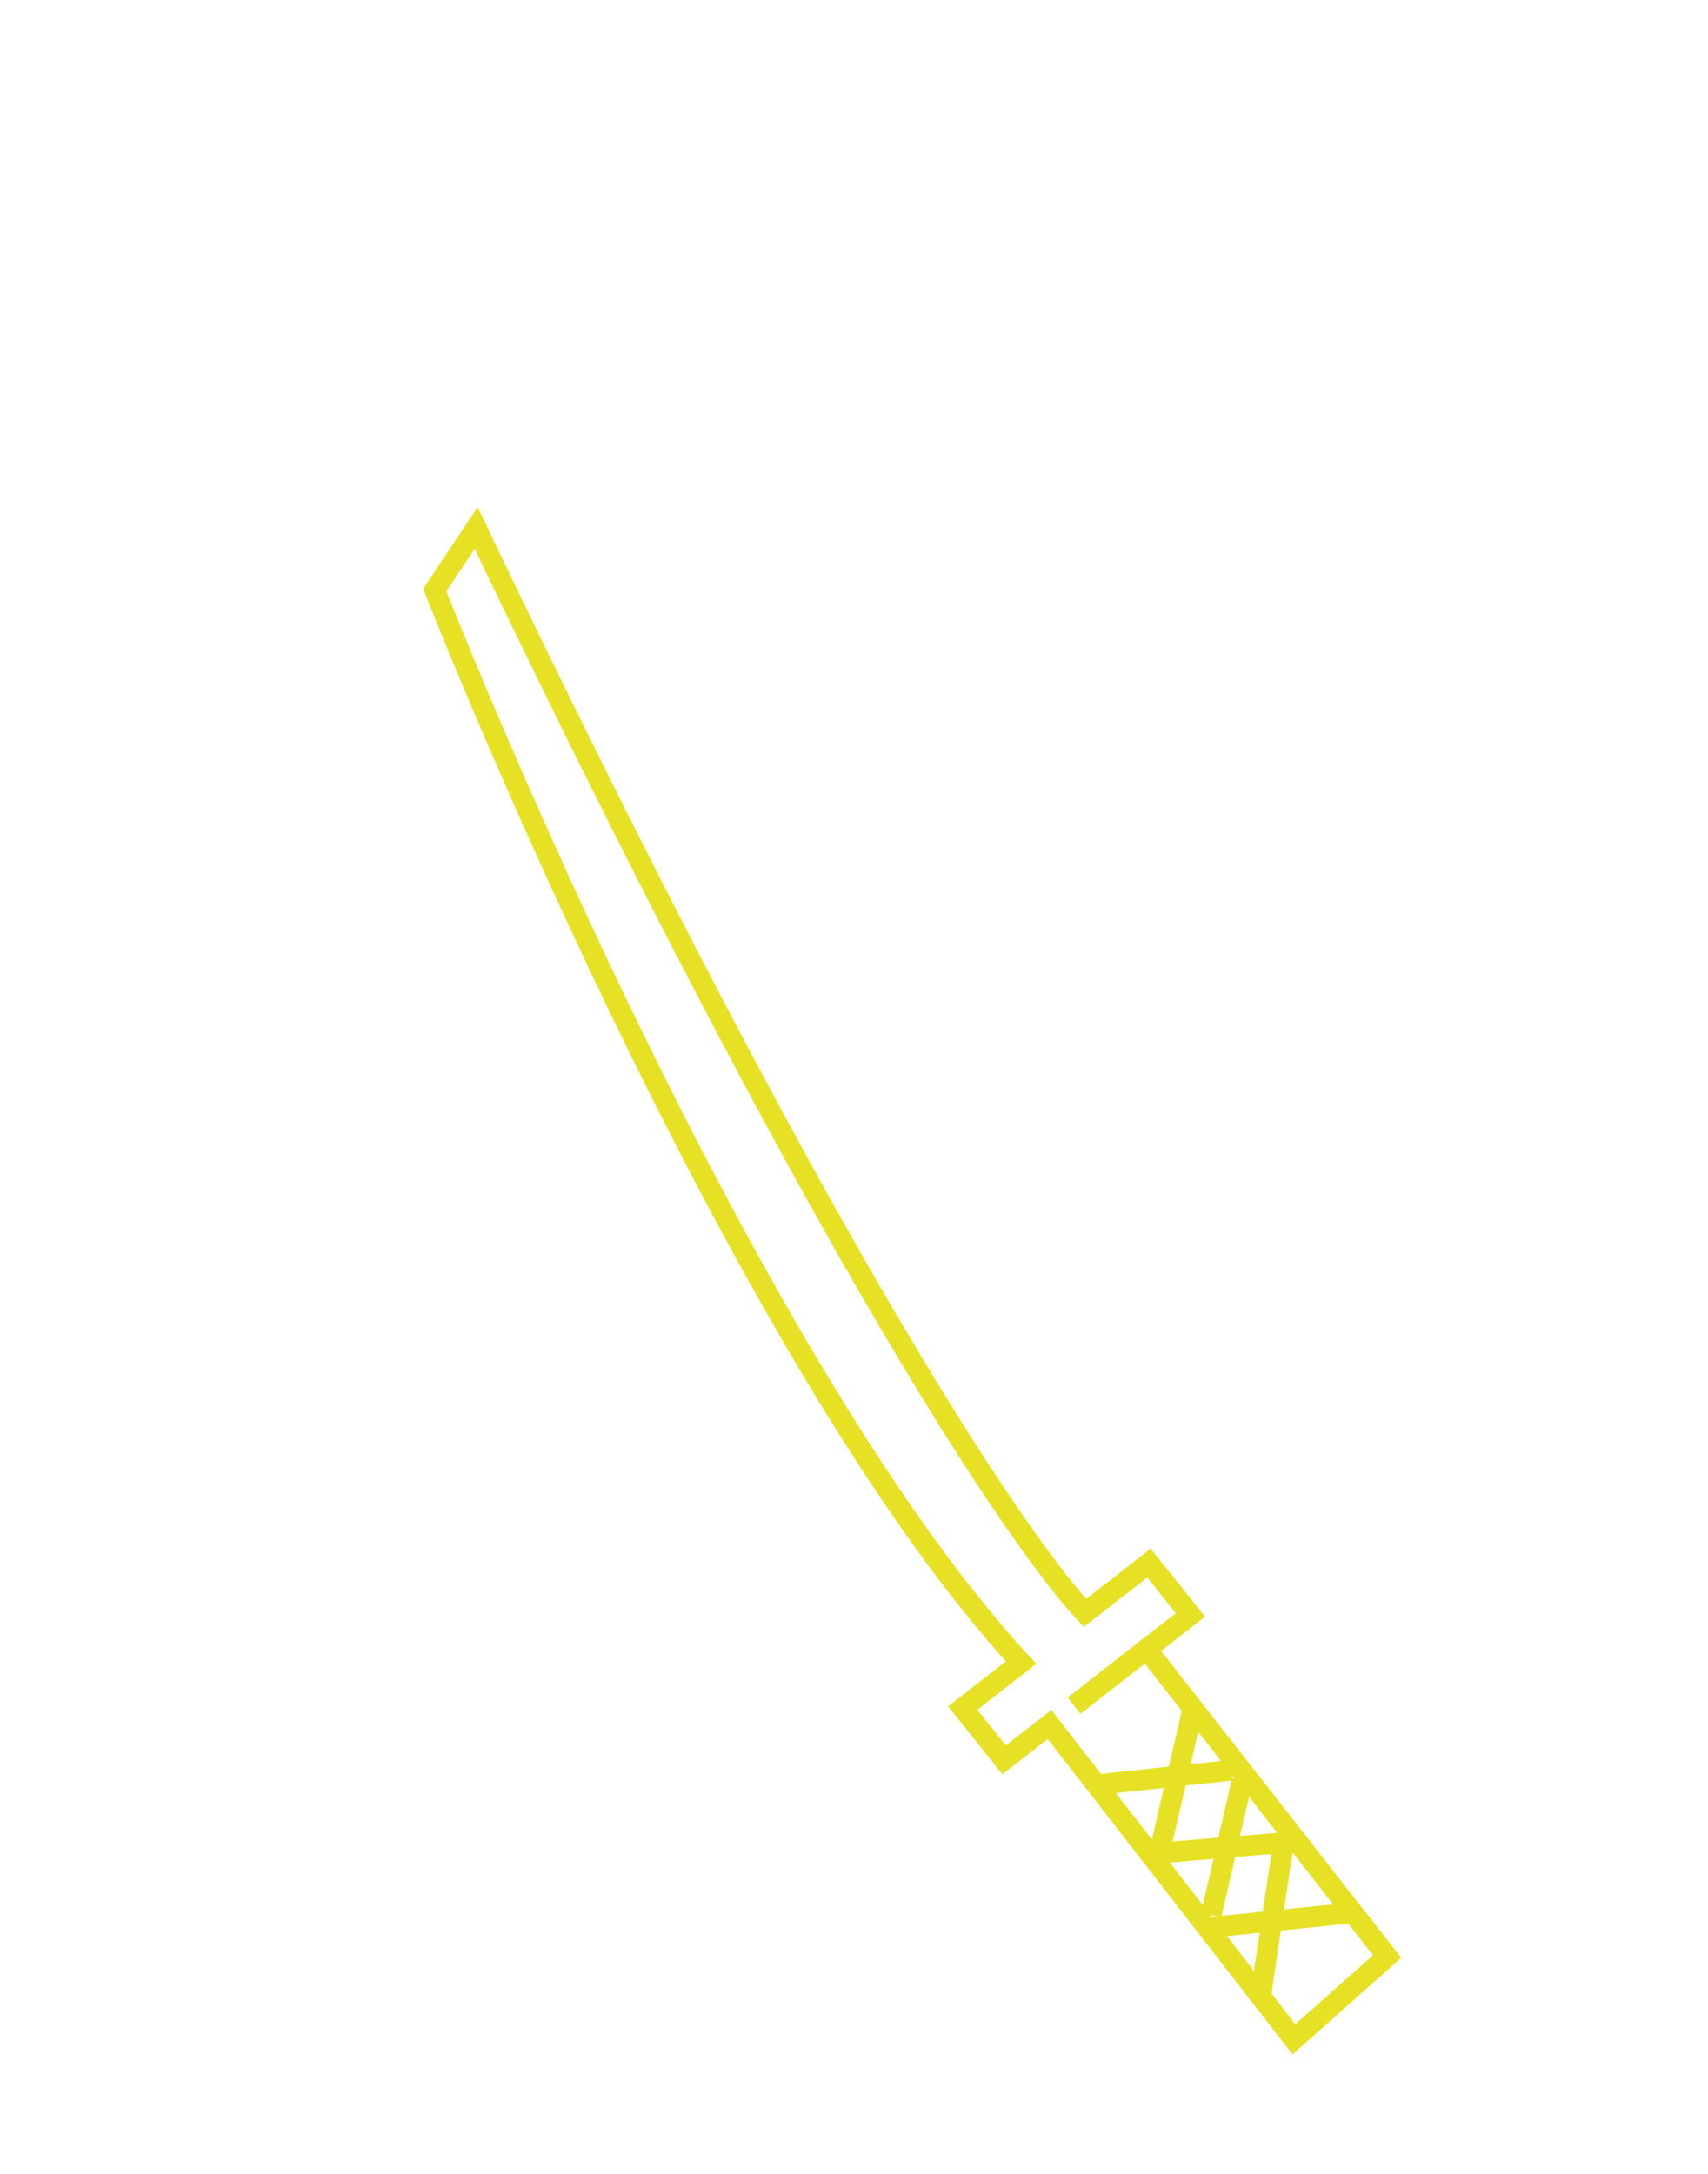 <svg xmlns="http://www.w3.org/2000/svg" viewBox="0 0 165 210"><defs><style>.cls-1{fill:none;stroke:#e6e125;stroke-miterlimit:10;stroke-width:2px;}</style></defs><title>char_katanul</title><g id="Calque_3" data-name="Calque 3"><path class="cls-1" d="M134,189l-23.24-29.7-7,5.47L115,156l-4-5-6.19,4.81c-1.9-2-18.48-20.39-58.81-104.81l-4,6s28.75,73.37,56.64,103.61L93,165l4,5,4.39-3.41L125,197Z"/><line class="cls-1" x1="119" y1="171" x2="105.91" y2="172.41"/><polyline class="cls-1" points="121.78 192.85 124 178 112 179 115.25 165.03"/><line class="cls-1" x1="116.63" y1="186.22" x2="130.69" y2="184.77"/><line class="cls-1" x1="120" y1="172" x2="117" y2="185"/></g></svg>